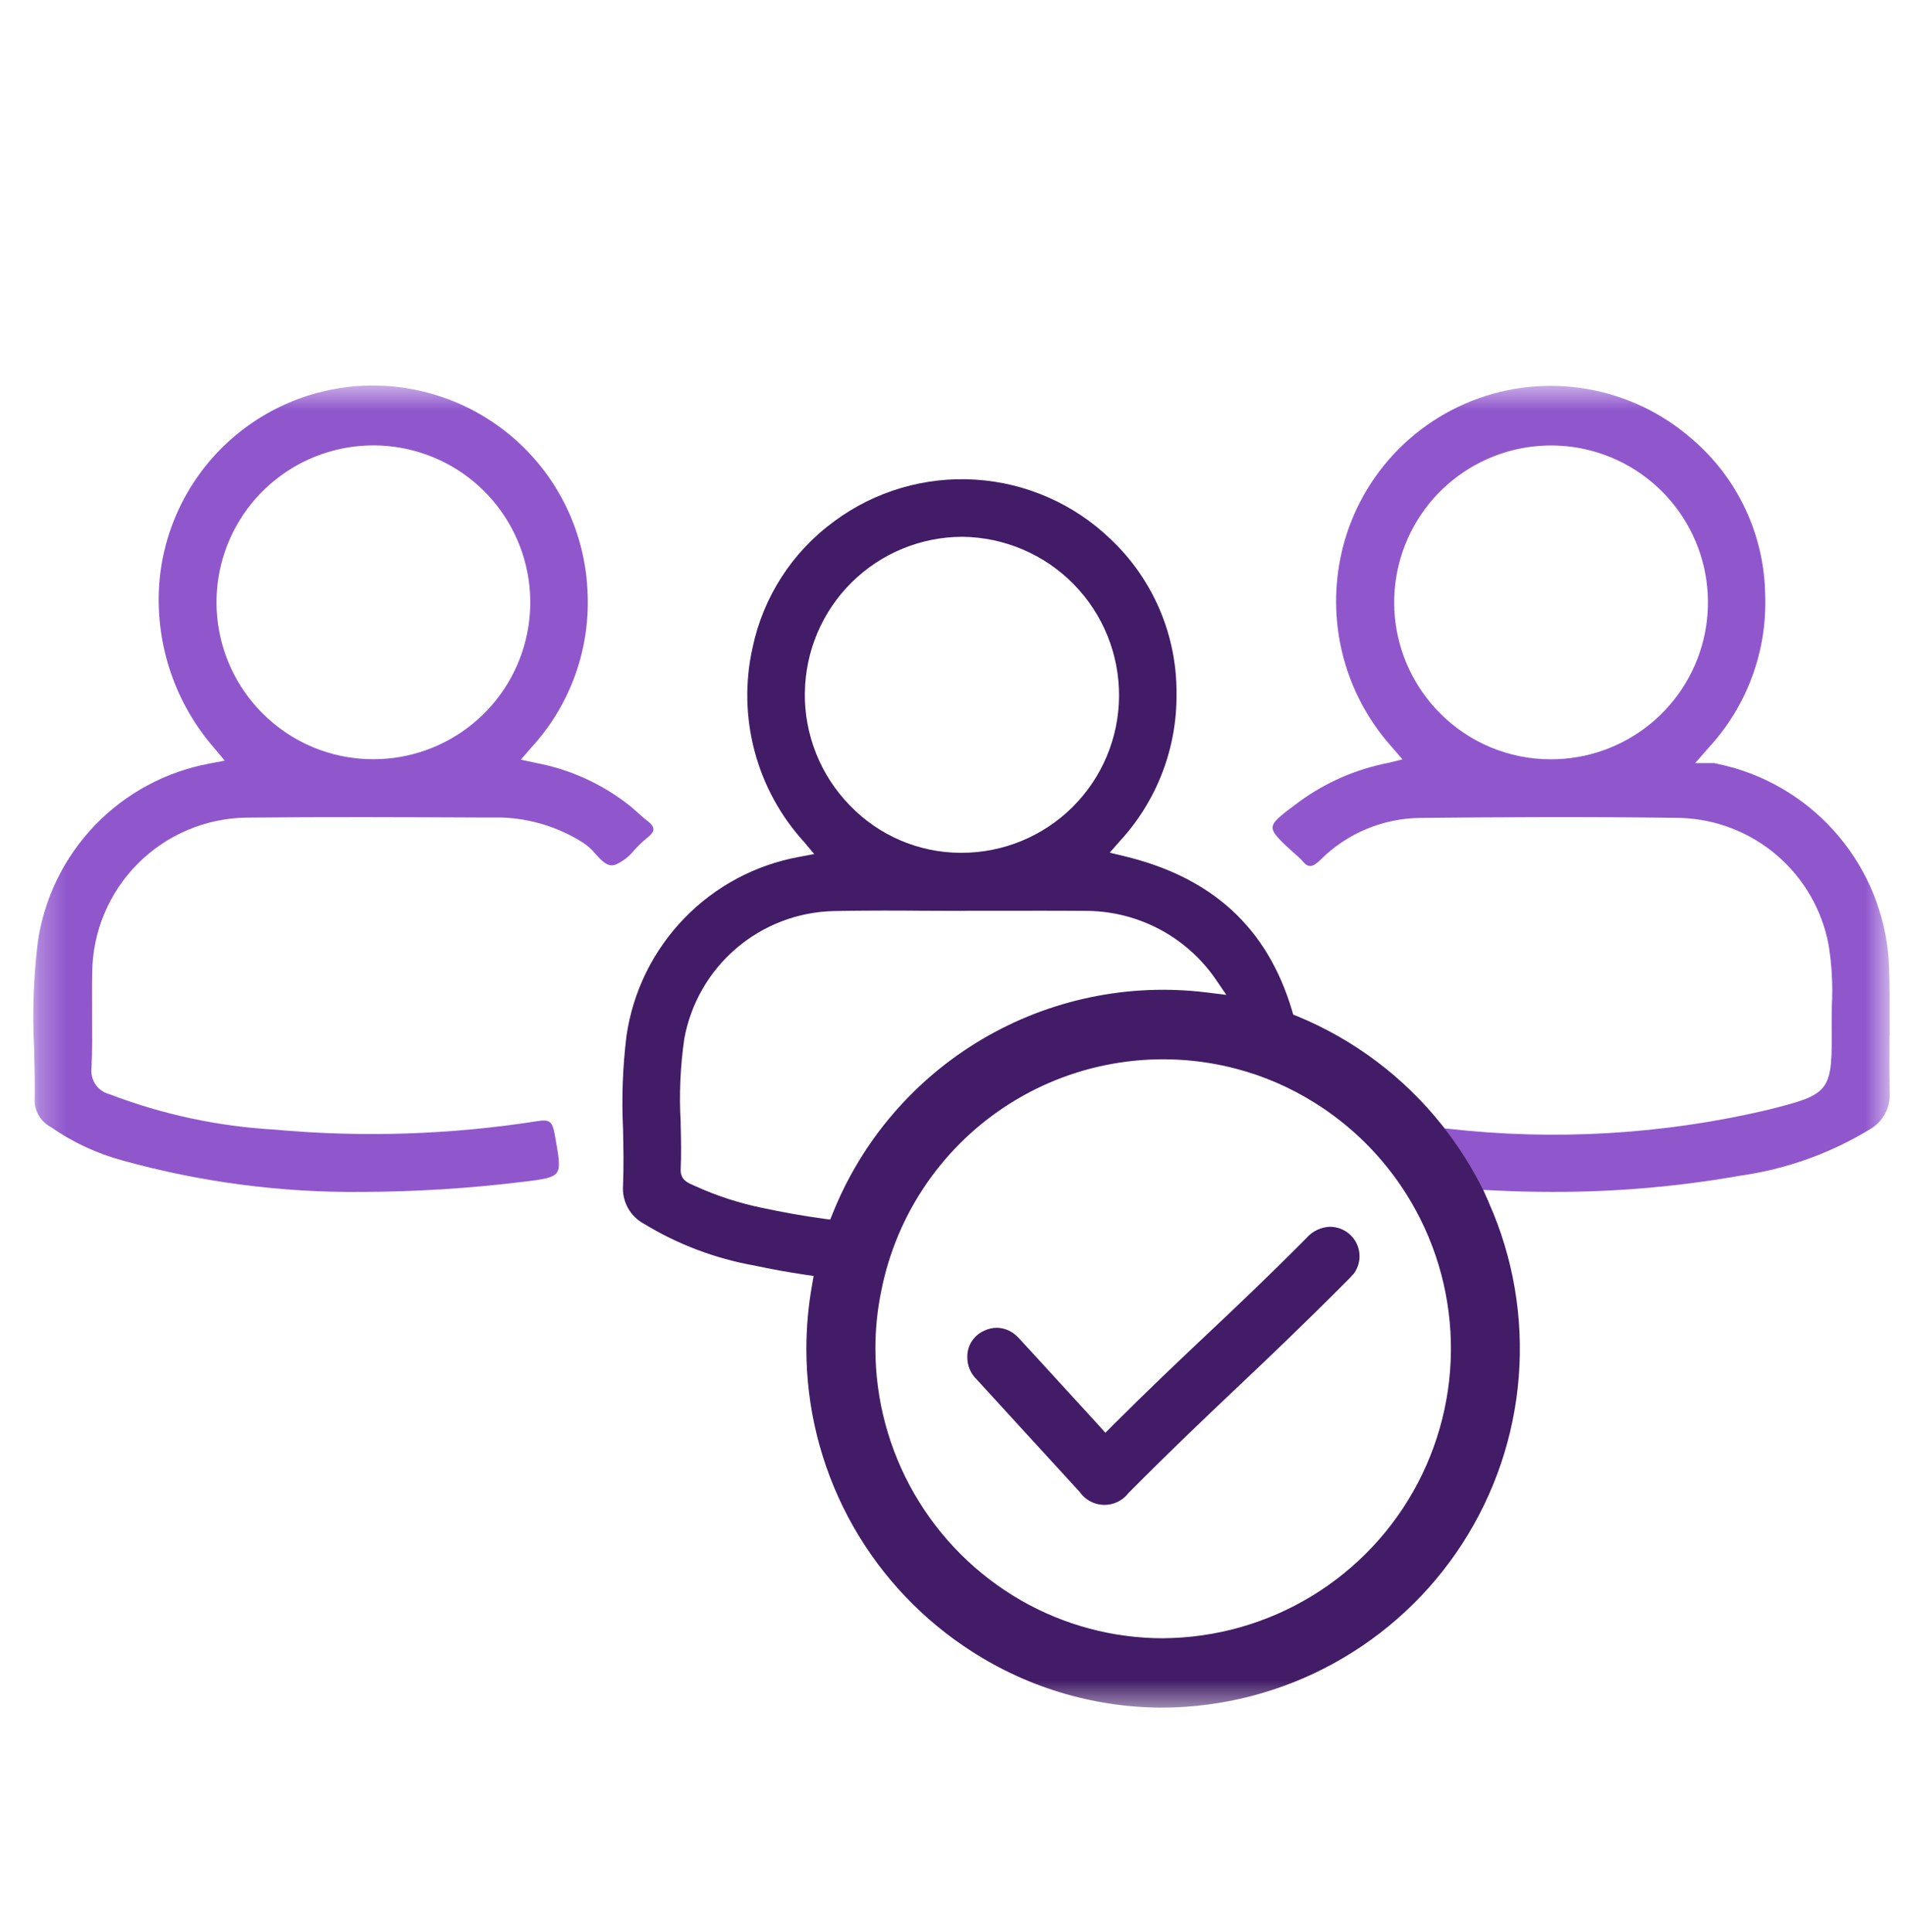 <svg width="72" height="73" viewBox="0 0 72 73" fill="none" xmlns="http://www.w3.org/2000/svg">
<g clip-path="url(#clip0_1_1516)">
<g clip-path="url(#clip1_1_1516)">
<mask id="mask0_1_1516" style="mask-type:luminance" maskUnits="userSpaceOnUse" x="1" y="14" width="71" height="51">
<path d="M71.428 14.542H1.267V64.528H71.428V14.542Z" fill="white"/>
</mask>
<g mask="url(#mask0_1_1516)">
<path d="M71.421 39.124V38.935C71.421 38.157 71.426 37.353 71.4 36.566C71.342 34.858 70.748 33.212 69.703 31.86C68.658 30.507 67.215 29.518 65.577 29.03C65.323 28.958 65.058 28.893 64.786 28.837H64.07L64.566 28.269C65.288 27.49 65.849 26.578 66.218 25.583C66.586 24.588 66.755 23.53 66.715 22.469C66.698 21.349 66.442 20.244 65.965 19.23C65.488 18.216 64.8 17.315 63.947 16.588C62.827 15.607 61.458 14.954 59.991 14.7C58.524 14.445 57.016 14.6 55.631 15.147C54.246 15.694 53.039 16.611 52.141 17.799C51.243 18.987 50.69 20.399 50.542 21.881C50.423 23.034 50.549 24.2 50.911 25.301C51.273 26.402 51.864 27.415 52.644 28.273L53.006 28.697L52.467 28.829C51.254 29.064 50.108 29.563 49.11 30.292C48.396 30.821 48.108 31.043 48.097 31.263V31.275C48.097 31.493 48.384 31.765 48.976 32.298L49.011 32.328C49.024 32.339 49.038 32.353 49.054 32.364C49.103 32.407 49.151 32.452 49.194 32.501C49.312 32.649 49.412 32.72 49.502 32.724C49.639 32.736 49.79 32.604 49.892 32.506C50.904 31.489 52.277 30.914 53.712 30.908C56.384 30.88 59.908 30.855 63.522 30.908C64.861 30.952 66.145 31.452 67.162 32.325C68.178 33.198 68.867 34.392 69.113 35.709C69.235 36.465 69.276 37.233 69.236 37.998C69.231 38.242 69.227 38.487 69.229 38.734C69.238 39.967 69.241 40.644 68.926 41.063C68.613 41.474 68.039 41.631 66.772 41.95C62.831 42.872 58.761 43.11 54.739 42.654L54.594 42.643C55.157 43.367 55.646 44.145 56.054 44.966L56.607 44.991C57.292 45.025 57.989 45.041 58.692 45.041C61.071 45.045 63.445 44.839 65.787 44.425C67.52 44.179 69.185 43.582 70.68 42.671C70.922 42.531 71.12 42.325 71.251 42.078C71.382 41.83 71.441 41.551 71.421 41.272C71.41 40.597 71.41 39.924 71.415 39.122M58.619 28.693H58.605C57.823 28.693 57.049 28.537 56.328 28.235C55.606 27.932 54.953 27.489 54.405 26.931C53.442 25.956 52.846 24.677 52.719 23.313C52.592 21.948 52.942 20.582 53.708 19.446C54.475 18.31 55.612 17.474 56.925 17.082C58.238 16.689 59.647 16.764 60.911 17.293C62.175 17.822 63.217 18.772 63.86 19.982C64.503 21.193 64.706 22.588 64.436 23.932C64.166 25.276 63.439 26.484 62.378 27.352C61.317 28.22 59.989 28.694 58.618 28.693" fill="#9057CD"/>
<path d="M56.285 45.471L56.06 44.964C55.652 44.143 55.163 43.365 54.6 42.641L54.51 42.528C53.066 40.706 51.179 39.285 49.029 38.401L48.877 38.34L48.832 38.182C47.9 35.063 45.826 33.157 42.49 32.353L41.942 32.221L42.316 31.795C43.718 30.278 44.488 28.282 44.467 26.217C44.476 25.121 44.258 24.035 43.827 23.027C43.395 22.019 42.761 21.111 41.962 20.361C40.581 19.038 38.777 18.246 36.868 18.125C34.96 18.003 33.069 18.56 31.532 19.697C29.947 20.853 28.846 22.555 28.443 24.475C28.154 25.767 28.18 27.11 28.52 28.389C28.86 29.669 29.504 30.847 30.397 31.825L30.773 32.272L30.201 32.381C28.542 32.684 27.02 33.499 25.85 34.714C24.679 35.928 23.92 37.478 23.678 39.147C23.534 40.316 23.491 41.495 23.548 42.671C23.562 43.331 23.578 44.078 23.548 44.795C23.525 45.087 23.587 45.379 23.726 45.636C23.866 45.893 24.078 46.104 24.335 46.243C25.62 47.026 27.04 47.563 28.522 47.825C29.159 47.962 29.793 48.075 30.405 48.167L30.752 48.217L30.691 48.566C30.549 49.359 30.478 50.163 30.477 50.969C30.476 53.183 31.017 55.365 32.052 57.322C33.088 59.28 34.587 60.955 36.418 62.2L36.491 62.248C38.696 63.737 41.297 64.532 43.958 64.53C46.21 64.517 48.423 63.943 50.398 62.861C52.373 61.779 54.047 60.222 55.27 58.331C56.492 56.44 57.225 54.275 57.402 52.03C57.579 49.785 57.194 47.531 56.282 45.472M30.421 26.169C30.441 24.607 31.073 23.115 32.182 22.015C33.291 20.914 34.788 20.293 36.35 20.285H36.386C37.967 20.306 39.477 20.951 40.584 22.081C41.691 23.21 42.306 24.732 42.295 26.314C42.284 27.887 41.651 29.392 40.535 30.5C39.418 31.608 37.908 32.229 36.334 32.227H36.287C35.51 32.222 34.741 32.061 34.026 31.755C33.312 31.448 32.666 31.002 32.126 30.442C31.574 29.878 31.139 29.21 30.846 28.477C30.553 27.744 30.408 26.96 30.419 26.17M31.378 46.087L31.118 46.053C30.359 45.948 29.573 45.809 28.779 45.638C27.913 45.459 27.07 45.183 26.265 44.816L26.175 44.775C25.976 44.688 25.715 44.574 25.726 44.193C25.754 43.623 25.74 43.042 25.726 42.48V42.405C25.666 41.352 25.712 40.297 25.863 39.254C26.105 37.924 26.797 36.718 27.824 35.84C28.85 34.961 30.148 34.462 31.498 34.428C32.054 34.416 32.663 34.409 33.366 34.409C33.876 34.409 34.383 34.409 34.885 34.416C35.361 34.416 35.844 34.421 36.323 34.421L36.661 34.416H36.67C37.053 34.416 37.436 34.416 37.819 34.416C38.839 34.416 39.891 34.411 40.942 34.421C41.917 34.407 42.881 34.632 43.749 35.076C44.617 35.52 45.363 36.17 45.922 36.969L46.35 37.596L45.597 37.503C42.654 37.142 39.674 37.763 37.12 39.271C34.567 40.778 32.583 43.088 31.478 45.839L31.378 46.087ZM43.958 61.908C42.076 61.908 40.226 61.415 38.593 60.479C36.92 59.517 35.53 58.131 34.563 56.461C33.596 54.79 33.087 52.895 33.086 50.965C33.085 50.226 33.16 49.49 33.311 48.767C33.6 47.313 34.184 45.934 35.026 44.715C35.869 43.495 36.952 42.461 38.209 41.676C39.467 40.891 40.871 40.372 42.337 40.151C43.802 39.93 45.298 40.011 46.731 40.389C47.773 40.664 48.768 41.096 49.682 41.668C50.359 42.091 50.989 42.587 51.559 43.145C52.069 43.648 52.529 44.199 52.934 44.79C54.053 46.43 54.705 48.344 54.82 50.326C54.935 52.308 54.508 54.285 53.586 56.043C52.664 57.802 51.281 59.276 49.586 60.309C47.89 61.342 45.945 61.895 43.959 61.907" fill="#421C67"/>
<path d="M24.453 31.009C24.351 30.93 24.253 30.843 24.156 30.756L24.118 30.72C24.027 30.638 23.936 30.558 23.844 30.481C22.8 29.642 21.565 29.075 20.249 28.828L19.684 28.708L20.063 28.27C20.807 27.465 21.38 26.518 21.748 25.486C22.115 24.453 22.269 23.357 22.201 22.263C22.091 20.191 21.194 18.24 19.691 16.809C18.189 15.379 16.197 14.577 14.122 14.568C12.062 14.562 10.076 15.341 8.57 16.747C7.063 18.153 6.149 20.08 6.014 22.136C5.875 24.388 6.633 26.604 8.122 28.298L8.494 28.743L7.928 28.852C6.273 29.156 4.755 29.972 3.588 31.185C2.422 32.398 1.666 33.946 1.427 35.611C1.266 36.948 1.22 38.296 1.29 39.64C1.305 40.267 1.324 40.957 1.31 41.627C1.319 41.823 1.378 42.014 1.482 42.181C1.587 42.348 1.732 42.485 1.905 42.58C2.739 43.163 3.669 43.596 4.652 43.859C7.598 44.675 10.644 45.073 13.7 45.042C15.735 45.034 17.767 44.905 19.786 44.657C20.552 44.568 20.901 44.509 21.044 44.314C21.186 44.12 21.125 43.746 20.975 42.919L20.962 42.847C20.873 42.375 20.764 42.292 20.306 42.367C17.018 42.882 13.679 42.989 10.365 42.686C8.235 42.563 6.137 42.113 4.144 41.351C3.929 41.298 3.74 41.168 3.614 40.986C3.488 40.803 3.433 40.58 3.459 40.36C3.489 39.708 3.484 39.042 3.48 38.402V38.108C3.48 37.665 3.475 37.205 3.485 36.754C3.499 35.208 4.118 33.729 5.21 32.635C6.301 31.54 7.777 30.916 9.323 30.897C12.269 30.865 15.218 30.879 18.072 30.892H18.912C20.032 30.921 21.122 31.256 22.064 31.863C22.225 31.973 22.37 32.105 22.495 32.255L22.511 32.274C22.789 32.581 22.978 32.761 23.25 32.679C23.536 32.557 23.787 32.364 23.979 32.118L24.02 32.075C24.153 31.931 24.295 31.796 24.447 31.672C24.664 31.51 24.696 31.393 24.696 31.336C24.696 31.243 24.619 31.136 24.456 31.006M14.111 28.69H14.099C13.317 28.69 12.542 28.535 11.821 28.233C11.099 27.93 10.445 27.488 9.896 26.93C8.933 25.955 8.336 24.677 8.209 23.313C8.081 21.948 8.43 20.581 9.196 19.445C9.963 18.309 11.099 17.473 12.412 17.08C13.725 16.687 15.133 16.761 16.398 17.289C17.663 17.817 18.705 18.767 19.348 19.978C19.992 21.188 20.196 22.584 19.926 23.927C19.656 25.271 18.93 26.48 17.869 27.348C16.809 28.216 15.481 28.691 14.111 28.69Z" fill="#9057CD"/>
<path d="M51.128 48.167C51.071 48.238 51.008 48.305 50.943 48.368L50.918 48.393C49.236 50.083 47.985 51.271 46.764 52.426C45.56 53.566 44.316 54.744 42.653 56.417C42.544 56.561 42.402 56.677 42.239 56.755C42.077 56.833 41.898 56.872 41.717 56.868C41.537 56.864 41.36 56.817 41.201 56.731C41.042 56.645 40.906 56.523 40.803 56.374C40.803 56.374 37.725 53.017 36.921 52.134C36.804 52.023 36.712 51.889 36.65 51.741C36.588 51.593 36.557 51.433 36.56 51.272C36.558 51.066 36.616 50.863 36.727 50.689C36.838 50.515 36.998 50.377 37.186 50.292C37.337 50.217 37.504 50.177 37.673 50.175C37.928 50.179 38.174 50.271 38.369 50.435C38.44 50.493 38.505 50.557 38.564 50.627L39.169 51.286C39.96 52.148 40.751 53.012 41.541 53.877L41.778 54.142L42.03 53.889C43.46 52.462 44.532 51.45 45.57 50.47C46.672 49.433 47.81 48.359 49.371 46.791C49.482 46.662 49.618 46.556 49.772 46.482C49.925 46.407 50.092 46.365 50.262 46.358C50.327 46.358 50.393 46.365 50.457 46.376C50.648 46.408 50.828 46.49 50.977 46.613C51.127 46.736 51.242 46.896 51.311 47.077C51.38 47.258 51.4 47.454 51.37 47.646C51.339 47.837 51.259 48.017 51.137 48.168" fill="#421C67"/>
</g>
</g>
</g>
<defs>
<clipPath id="clip0_1_1516">
<rect width="71.25" height="71.25" fill="white" transform="translate(0.38 0.84)"/>
</clipPath>
<clipPath id="clip1_1_1516">
<rect width="71.25" height="71.25" fill="white" transform="translate(0.38 0.84)"/>
</clipPath>
</defs>
</svg>
